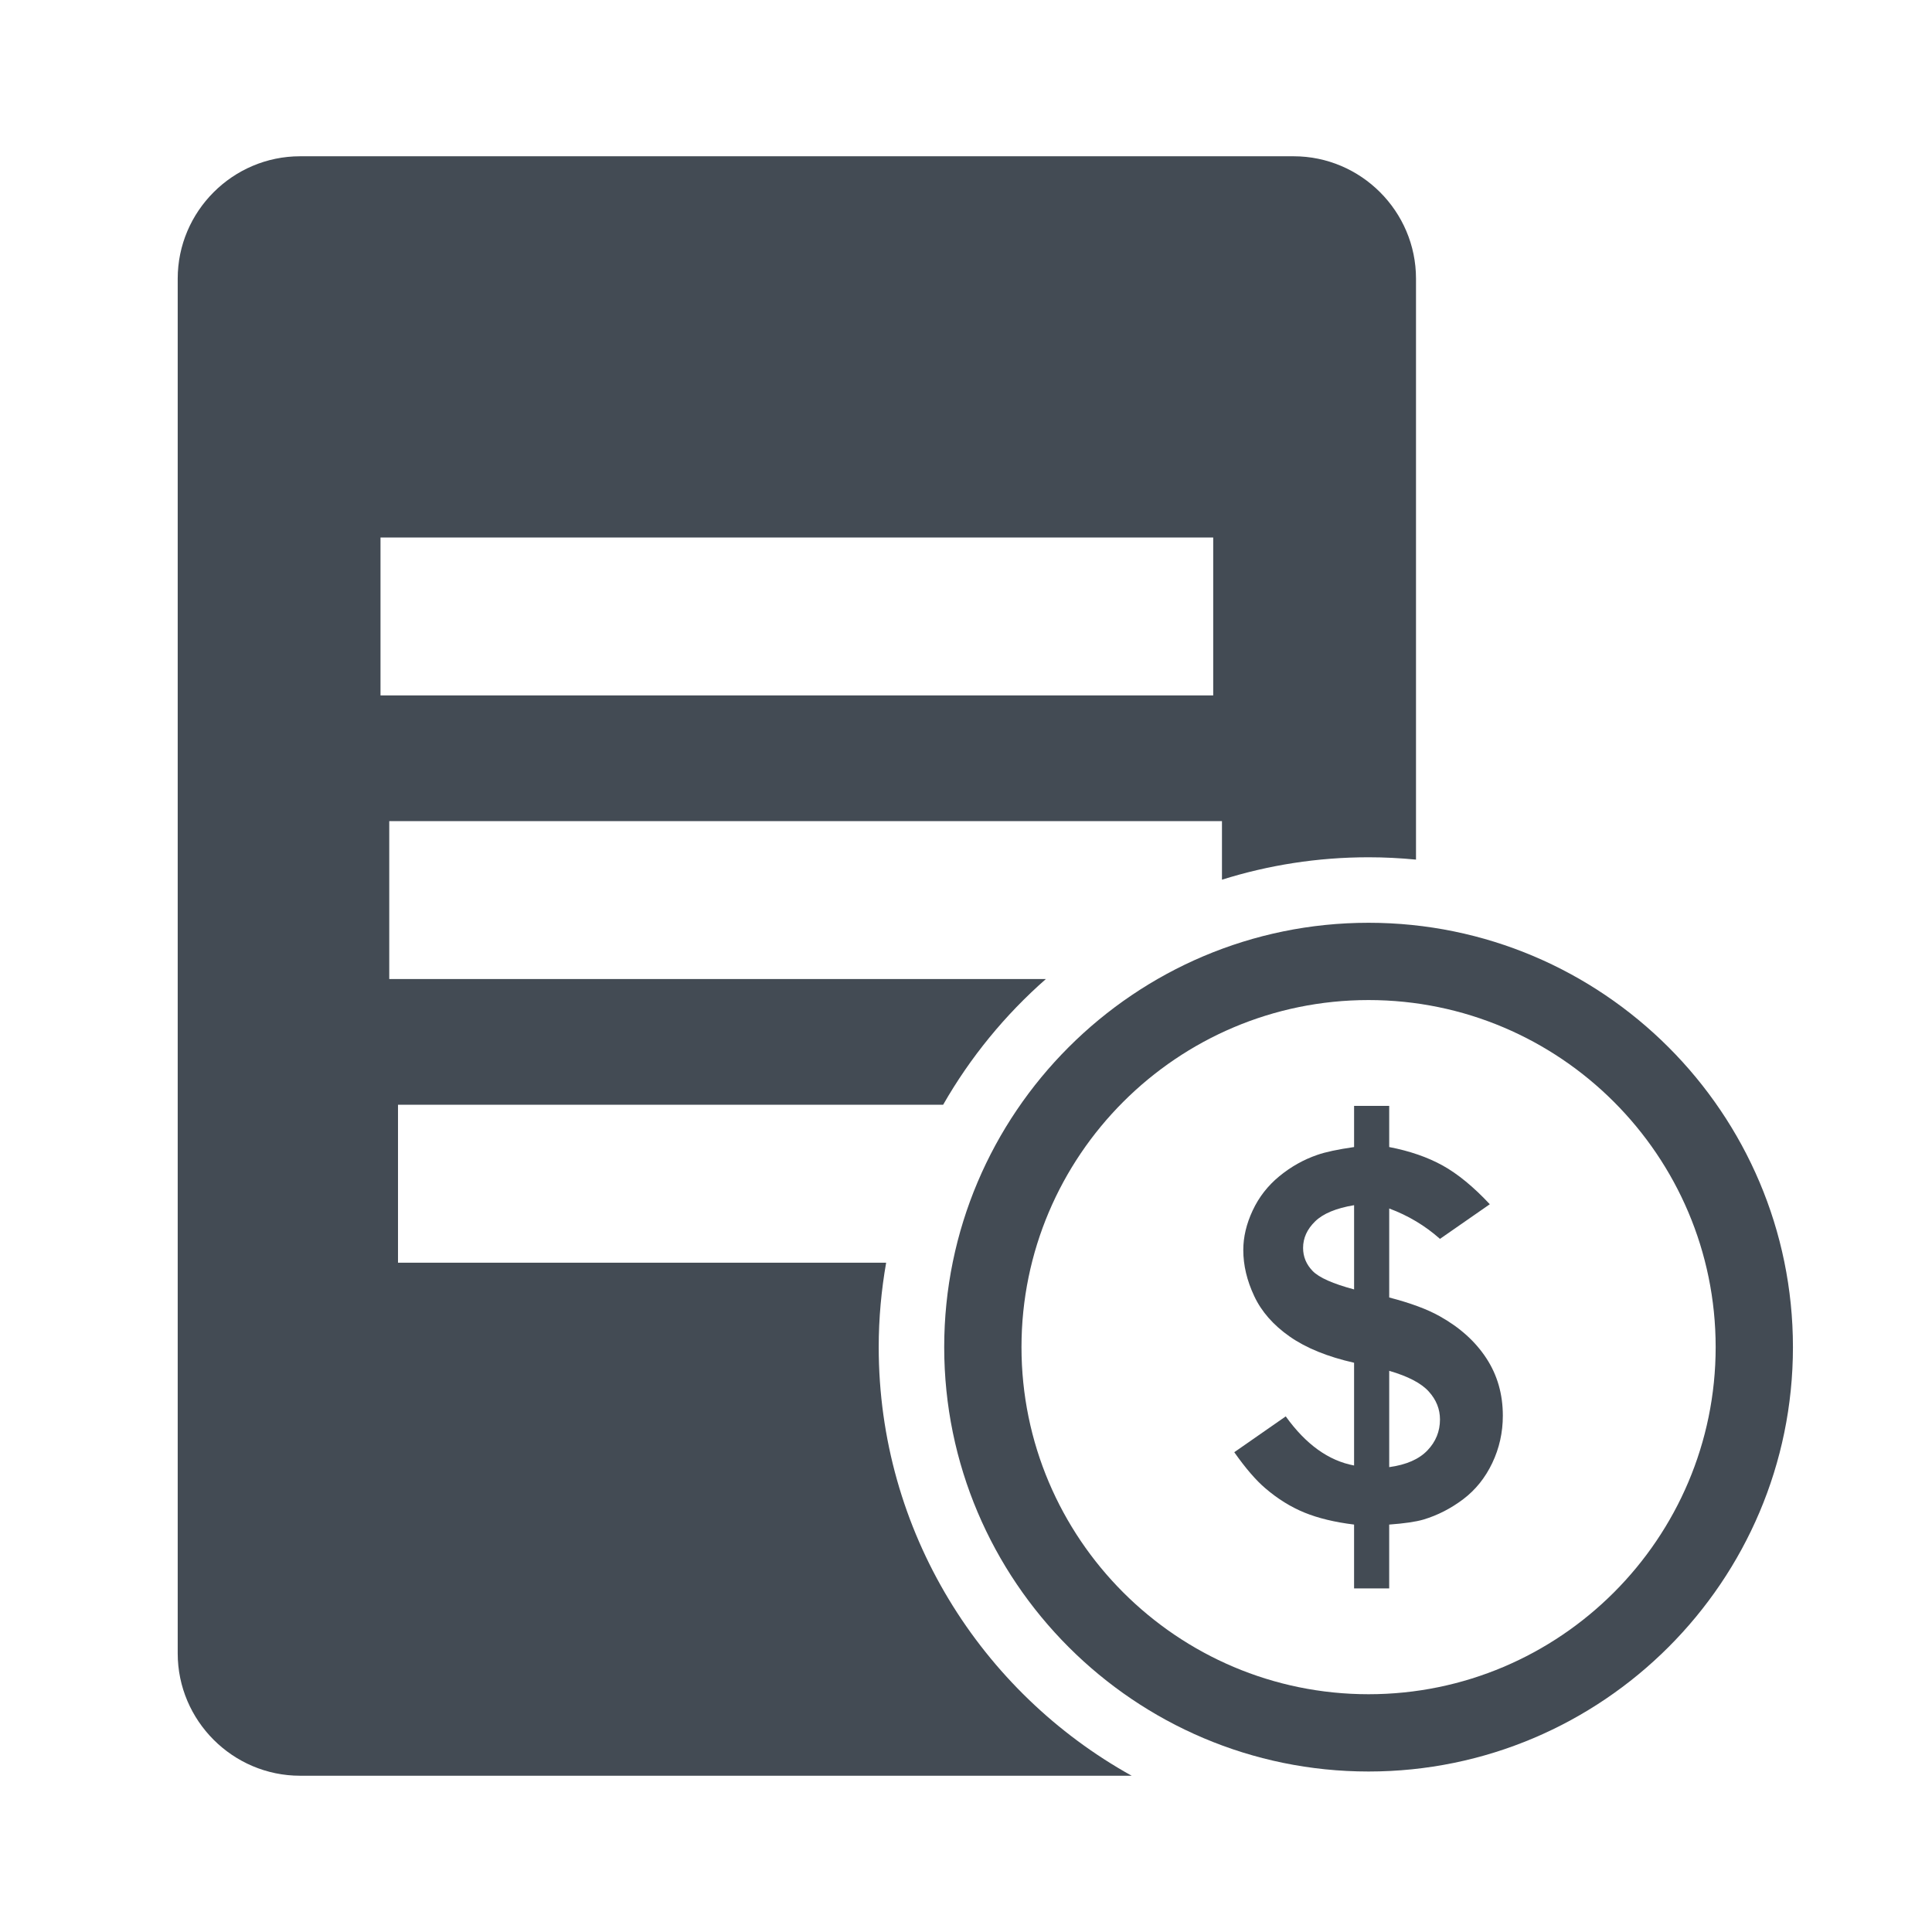 <?xml version="1.0" encoding="utf-8"?>
<!-- Generator: Adobe Illustrator 17.0.0, SVG Export Plug-In . SVG Version: 6.00 Build 0)  -->
<!DOCTYPE svg PUBLIC "-//W3C//DTD SVG 1.1//EN" "http://www.w3.org/Graphics/SVG/1.1/DTD/svg11.dtd">
<svg version="1.1" id="Capa_1" xmlns="http://www.w3.org/2000/svg" xmlns:xlink="http://www.w3.org/1999/xlink" x="0px" y="0px"
	 width="300px" height="300px" viewBox="0 0 300 300" enable-background="new 0 0 300 300" xml:space="preserve">
<g>
	<g>
		<g>
			<path fill="#434B54" d="M200.877,24.266H46.594c-10.45,0-19,8.55-19,19v213.469c0,10.45,8.55,19,19,19h129.132
				c-23.401-12.987-39.281-37.946-39.281-66.553c0-4.473,0.41-8.849,1.155-13.112H61.802v-24.522h84.647
				c4.212-7.365,9.615-13.958,15.952-19.521H60.443v-24.522h129.303v9.095c7.191-2.26,14.837-3.483,22.763-3.483
				c2.486,0,4.942,0.129,7.367,0.363V43.266C219.877,32.815,211.326,24.266,200.877,24.266z M188.387,107.983H59.084V83.461h129.303
				V107.983z"/>
		</g>
	</g>
	<g>
		<path fill="#434B54" d="M212.51,275.079c-36.334,0-65.894-29.562-65.894-65.897c0-36.334,29.56-65.894,65.894-65.894
			c36.335,0,65.896,29.56,65.897,65.894C278.407,245.518,248.846,275.079,212.51,275.079z M212.51,155.288
			c-29.717,0-53.894,24.177-53.894,53.894c0,29.719,24.177,53.897,53.894,53.897c29.719,0,53.897-24.179,53.897-53.897
			C266.406,179.465,242.229,155.288,212.51,155.288z"/>
	</g>
	<g>
		<path fill="#434B54" d="M223.562,204.385c-1.912-1.078-4.532-2.052-7.846-2.911v-13.82c2.921,1.083,5.554,2.653,7.883,4.718
			l7.738-5.378c-2.529-2.701-4.968-4.707-7.311-6.008c-2.351-1.3-5.115-2.259-8.311-2.874v-6.39h-5.453v6.39
			c-2.553,0.369-4.456,0.777-5.711,1.219c-2.137,0.734-4.103,1.841-5.898,3.315s-3.172,3.245-4.142,5.322
			c-0.971,2.076-1.454,4.119-1.454,6.134c0,2.36,0.562,4.742,1.696,7.15c1.125,2.408,2.962,4.502,5.507,6.285
			c2.542,1.779,5.873,3.137,10.001,4.07v15.954c-3.954-0.737-7.493-3.281-10.611-7.626l-7.993,5.564
			c1.764,2.505,3.376,4.368,4.824,5.599c1.919,1.647,3.944,2.903,6.079,3.777c2.136,0.872,4.703,1.49,7.7,1.859v9.91h5.453v-9.91
			c2.359-0.174,4.124-0.429,5.306-0.775c2.211-0.662,4.273-1.719,6.19-3.166c1.914-1.45,3.418-3.323,4.511-5.619
			c1.094-2.299,1.64-4.744,1.64-7.349c0-3.343-0.852-6.313-2.562-8.921C229.096,208.303,226.682,206.128,223.562,204.385z
			 M210.263,200.22L210.263,200.22c-3.291-0.879-5.432-1.831-6.431-2.855c-0.988-1.018-1.49-2.216-1.49-3.591
			c0-1.523,0.619-2.896,1.861-4.108c0.619-0.609,1.434-1.123,2.444-1.544c1.011-0.42,2.216-0.748,3.616-0.982l0,0L210.263,200.22
			L210.263,200.22z M221.65,225.221c-1.303,1.364-3.277,2.23-5.934,2.595V212.86c2.946,0.859,4.999,1.935,6.152,3.224
			c1.16,1.286,1.732,2.73,1.732,4.328C223.6,222.255,222.954,223.857,221.65,225.221z"/>
	</g>
</g>
</svg>
